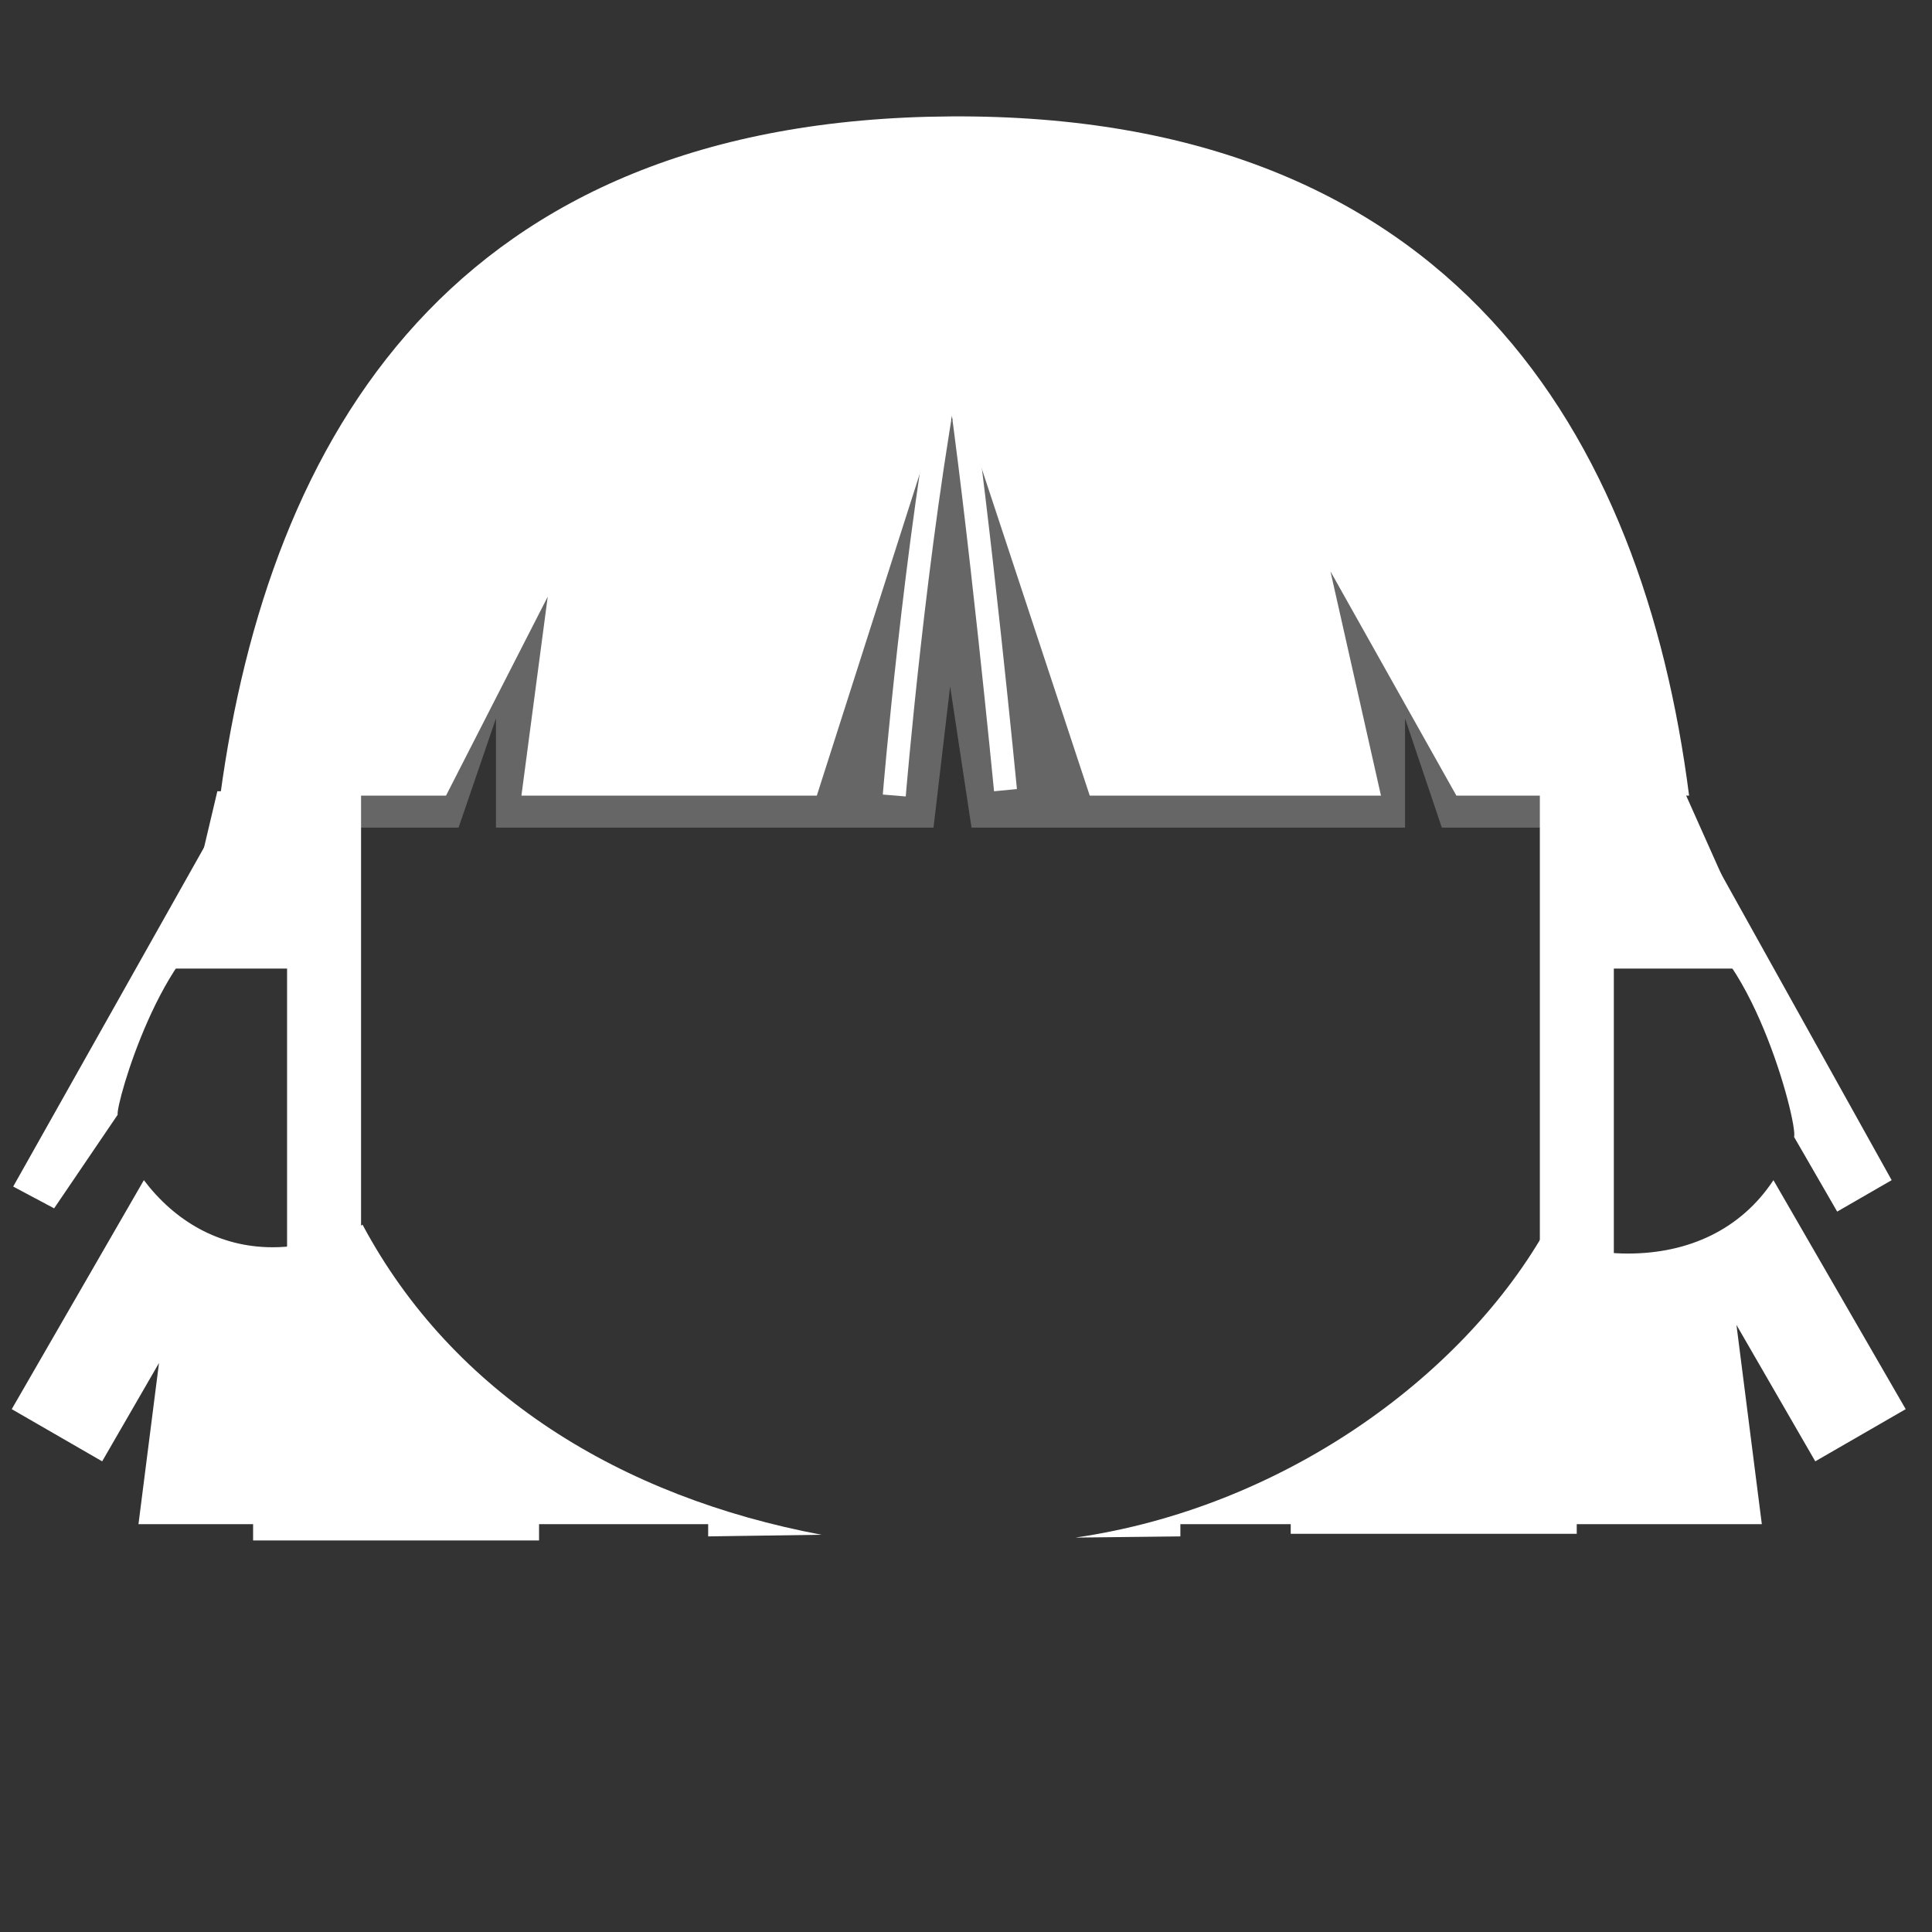 <?xml version="1.0" encoding="UTF-8" standalone="no"?>
<!DOCTYPE svg PUBLIC "-//W3C//DTD SVG 1.1//EN" "http://www.w3.org/Graphics/SVG/1.1/DTD/svg11.dtd">
<svg width="100%" height="100%" viewBox="0 0 512 512" version="1.1" xmlns="http://www.w3.org/2000/svg" xmlns:xlink="http://www.w3.org/1999/xlink" xml:space="preserve" xmlns:serif="http://www.serif.com/" style="fill-rule:evenodd;clip-rule:evenodd;stroke-linejoin:round;stroke-miterlimit:2;">
    <rect x="0" y="0" width="512" height="512" fill="#333333" stroke="none"/>
    <g id="Hair---Unisex" serif:id="Hair - Unisex" transform="matrix(2.34,0,0,1.886,-14294.7,-3068.17)">
        <g transform="matrix(0.762,0,0,0.685,5205.84,1244.24)">
            <path d="M1253.2,728.276L1236.38,728.276C1243.39,676.413 1254.17,644.709 1326.26,644.709C1398.34,644.709 1426.01,676.413 1433.03,728.276L1399.34,728.276L1393.87,705.869L1393.87,728.276L1329.44,728.276L1326.26,699.292L1323.79,728.276L1258.76,728.276L1258.76,705.869L1253.2,728.276Z" style="fill:white;fill-opacity:0.25;"/>
        </g>
        <g transform="matrix(0.783,0,0,0.971,6107.51,1569.88)">
            <path d="M66.218,173.769L33.563,173.769C40.581,121.906 67.19,75.908 139.271,75.479C211.805,75.047 239.339,121.579 246.015,173.769L212.355,173.769L194.142,141.314L201.449,173.769L159.327,173.769L139.271,113.009L119.851,173.769L77.124,173.769L80.931,144.976L66.218,173.769Z" style="fill:white;"/>
        </g>
        <g transform="matrix(0.783,0,0,0.971,5178.39,1031.2)">
            <path d="M1324.96,666.043C1328.34,689.043 1332.1,727.908 1332.1,727.908L1335.41,727.587C1335.41,727.587 1331.64,688.62 1328.26,665.558C1328.12,664.648 1327.28,664.018 1326.37,664.151C1325.45,664.285 1324.83,665.133 1324.96,666.043Z" style="fill:white;"/>
        </g>
        <g transform="matrix(0.783,0,0,0.971,5172.32,1033.41)">
            <path d="M1331.98,662.296C1326.77,689.754 1323.76,726.107 1323.76,726.107L1327.08,726.382C1327.08,726.382 1330.07,690.226 1335.25,662.918C1335.42,662.014 1334.83,661.141 1333.92,660.97C1333.02,660.798 1332.15,661.393 1331.98,662.296Z" style="fill:white;"/>
        </g>
        <g transform="matrix(0.783,0,0,0.971,5177.85,1031.2)">
            <path d="M1209.82,784.184C1214.26,790.058 1220.65,793.894 1228.45,793.894C1232.77,793.894 1237.94,792.665 1241.45,790.631C1254.55,815.146 1278.83,830.036 1307.84,835.499L1291.44,835.735L1291.44,833.968L1266.98,833.968L1266.98,836.324L1225.62,836.324L1225.62,833.968L1209.04,833.968L1212.01,810.642L1203.79,824.873L1190.71,817.321L1209.82,784.184ZM1445.52,784.184L1464.65,817.321L1451.57,824.873L1440.17,805.128L1443.84,833.968L1417.07,833.968L1417.07,835.357L1375.7,835.357L1375.7,833.968L1359.74,833.968L1359.74,835.735L1344.55,835.909C1374.34,831.597 1400.1,812.974 1412.31,791.876C1415.82,793.911 1420.15,794.804 1424.47,794.804C1433.23,794.804 1440.8,791.338 1445.52,784.184ZM1206.03,774.72L1196.84,788.264L1190.92,785.109L1219.08,735.047L1226.1,739.3L1222.37,746.296C1212.54,749.481 1205.73,773.155 1206.03,774.72ZM1431.34,746.404L1427.14,739.143L1435.02,734.593L1462.62,784.184L1454.74,788.734L1448.51,777.939C1449.06,775.851 1442.01,749.02 1431.34,746.404Z" style="fill:white;"/>
        </g>
        <g>
            <g transform="matrix(0.566,0,0,4.942,5447.34,-1989.3)">
                <rect x="1226.18" y="753.689" width="14.803" height="16.683" style="fill:white;"/>
            </g>
            <g transform="matrix(0.566,0,0,4.942,5589.22,-1989.3)">
                <rect x="1226.18" y="753.689" width="14.803" height="16.683" style="fill:white;"/>
            </g>
        </g>
        <g transform="matrix(-0.039,0,-0.069,0.362,6228.69,1528.09)">
            <rect x="1223.06" y="579.855" width="192.816" height="56.673" style="fill:white;"/>
        </g>
        <g transform="matrix(0.039,0,0.069,0.362,6204.36,1528.09)">
            <rect x="1223.06" y="579.855" width="192.816" height="56.673" style="fill:white;"/>
        </g>
        <g transform="matrix(0.568,0,0,0.971,5436.09,1090.67)">
            <path d="M1245.39,642.349L1245.39,692.323L1214.63,692.323L1245.39,642.349Z" style="fill:white;"/>
        </g>
        <g transform="matrix(-0.568,0,0,0.971,6998.47,1090.67)">
            <path d="M1245.39,642.349L1245.39,692.323L1214.63,692.323L1245.39,642.349Z" style="fill:white;"/>
        </g>
    </g>
</svg>
